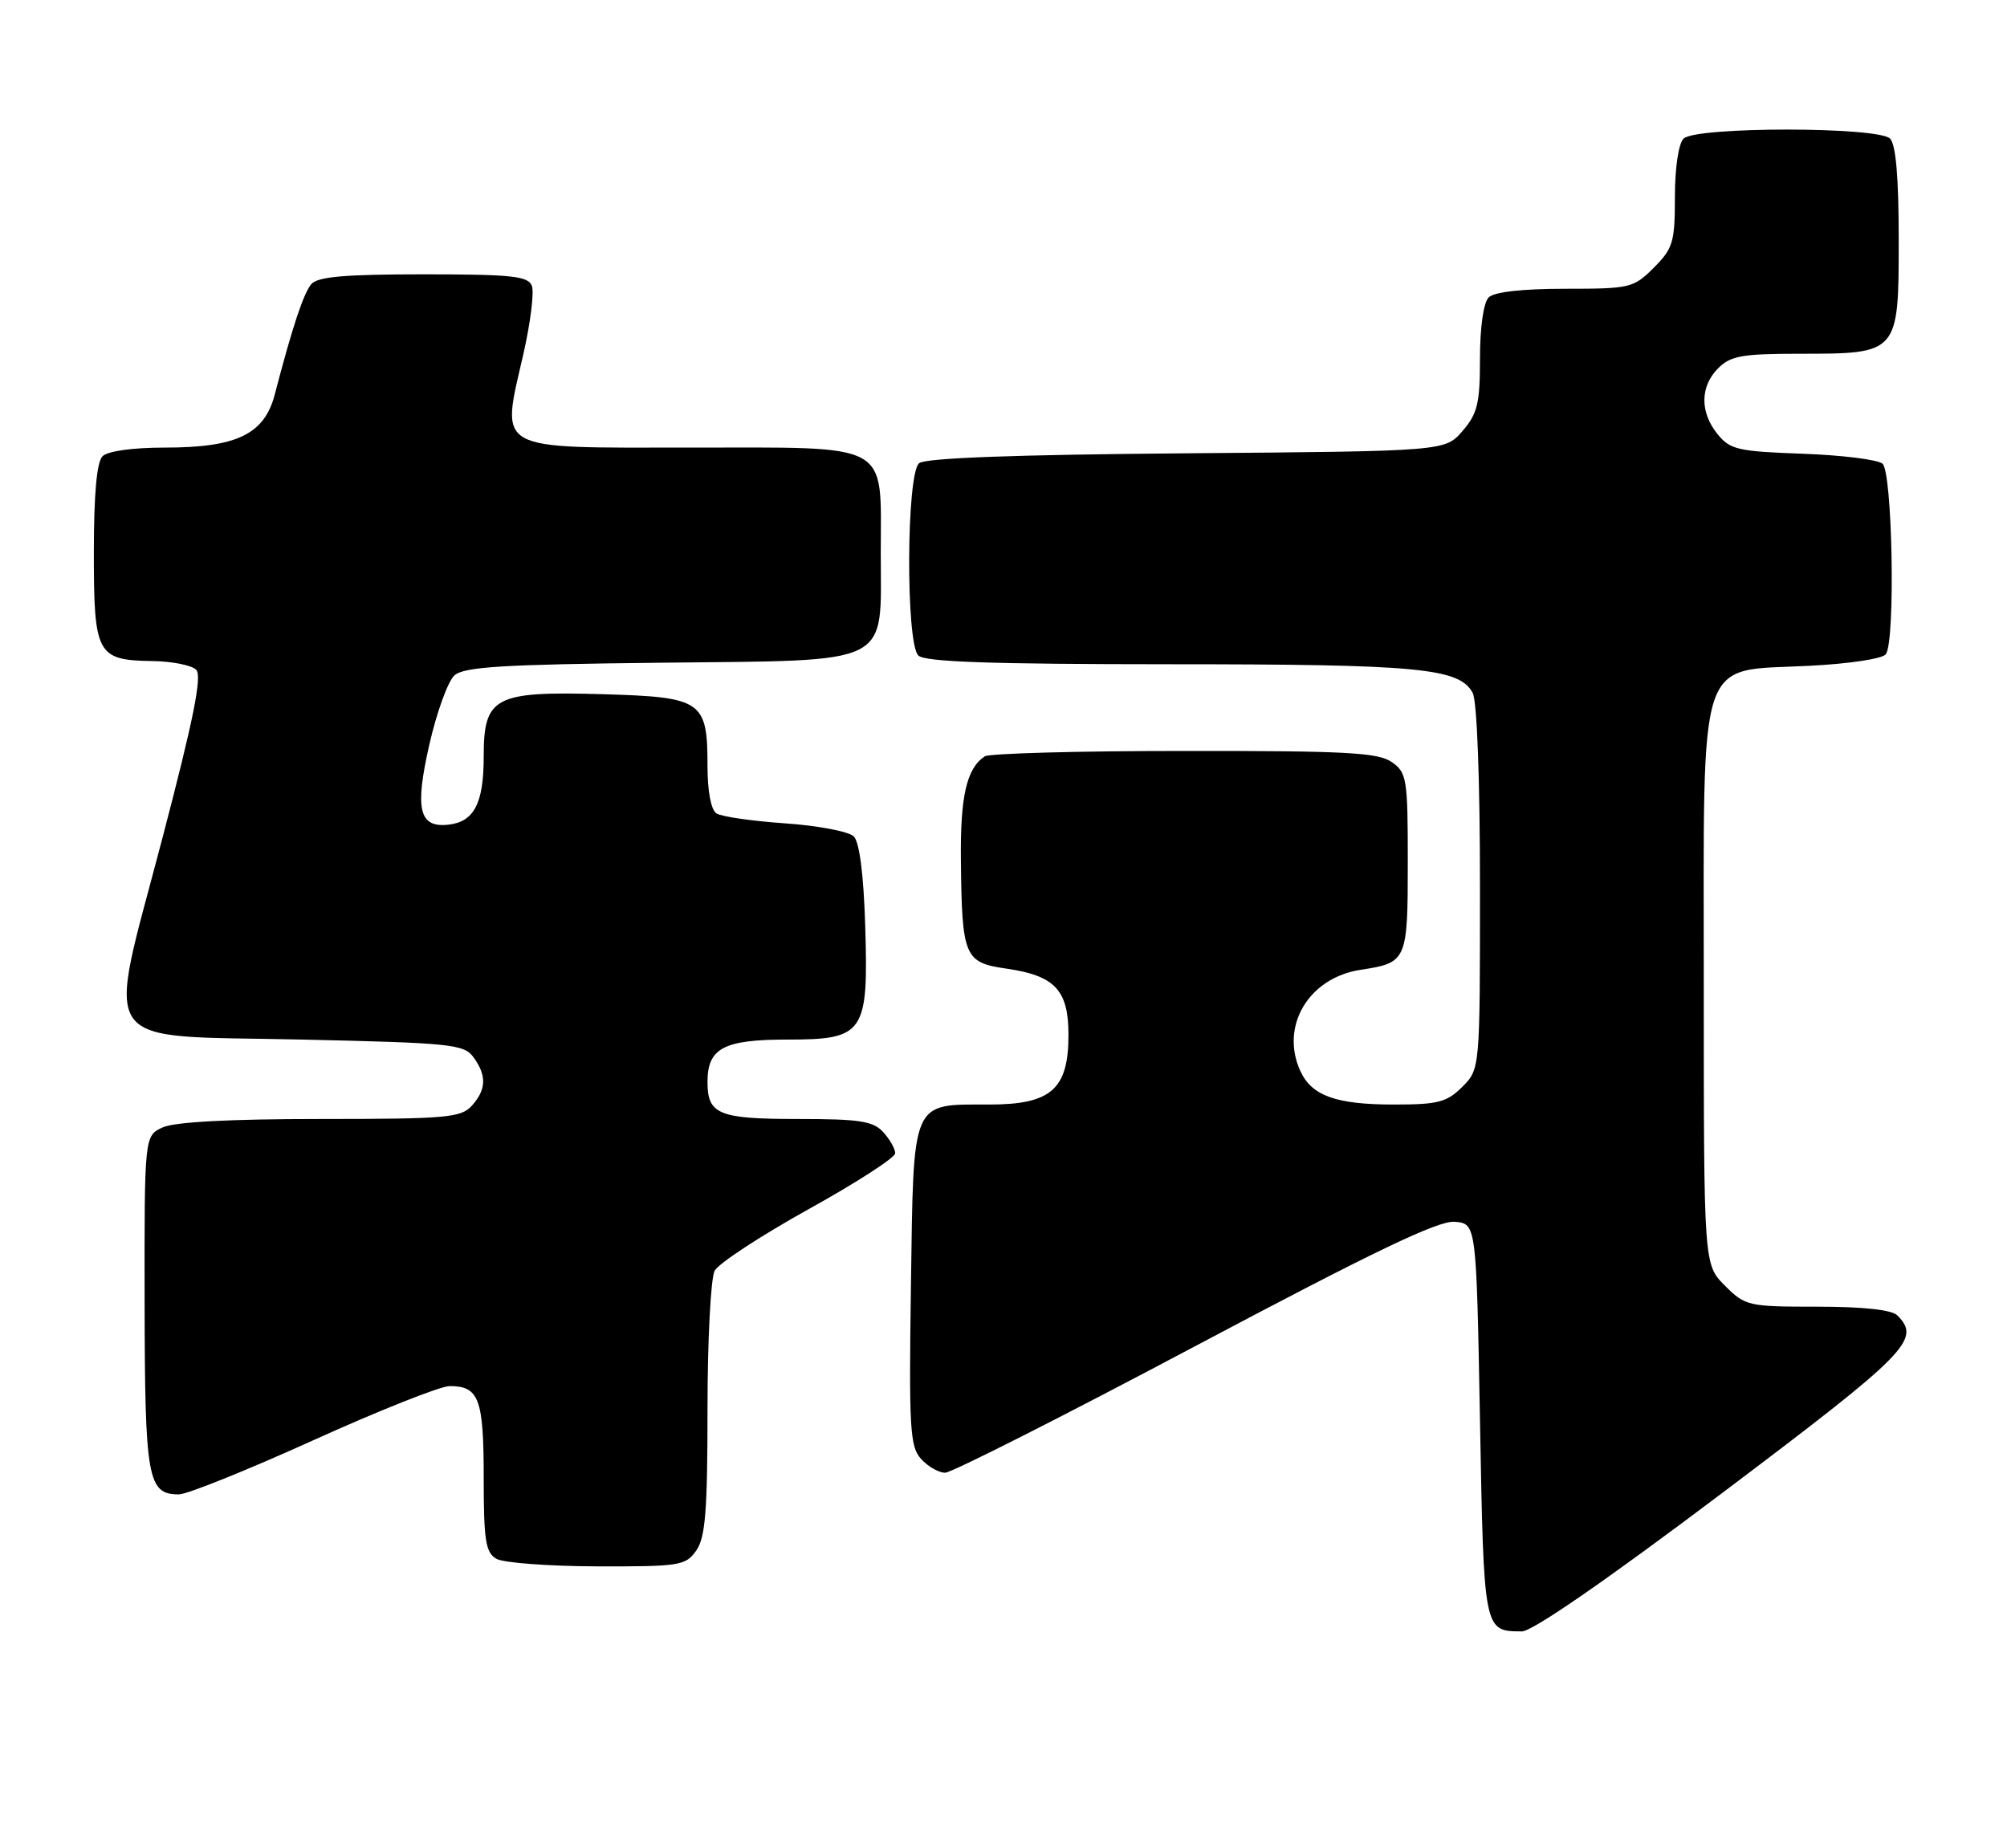<?xml version="1.0" encoding="UTF-8" standalone="no"?>
<!DOCTYPE svg PUBLIC "-//W3C//DTD SVG 1.1//EN" "http://www.w3.org/Graphics/SVG/1.1/DTD/svg11.dtd" >
<svg xmlns="http://www.w3.org/2000/svg" xmlns:xlink="http://www.w3.org/1999/xlink" version="1.1" viewBox="0 0 278 256">
 <g >
 <path fill="currentColor"
d=" M 238.55 206.81 C 264.39 187.33 266.14 185.54 262.80 182.20 C 262.03 181.43 258.07 181.00 251.72 181.00 C 242.14 181.00 241.76 180.91 238.92 178.08 C 236.00 175.15 236.00 175.15 236.00 136.63 C 236.00 89.73 234.92 93.03 250.56 92.23 C 256.19 91.95 260.82 91.24 261.23 90.61 C 262.56 88.61 262.13 65.35 260.75 64.22 C 260.06 63.66 255.07 63.04 249.66 62.85 C 240.74 62.53 239.64 62.28 237.91 60.14 C 235.44 57.09 235.48 53.52 238.00 51.00 C 239.71 49.29 241.33 49.00 249.28 49.00 C 263.00 49.00 263.00 49.00 263.00 33.14 C 263.00 24.57 262.61 20.01 261.80 19.20 C 260.13 17.53 234.87 17.53 233.20 19.20 C 232.50 19.90 232.00 23.26 232.00 27.28 C 232.00 33.54 231.74 34.41 229.08 37.08 C 226.26 39.89 225.81 40.00 216.78 40.00 C 210.82 40.00 206.96 40.44 206.20 41.20 C 205.49 41.91 205.00 45.34 205.00 49.64 C 205.00 55.86 204.66 57.29 202.59 59.69 C 200.18 62.50 200.18 62.50 164.40 62.79 C 140.54 62.98 128.18 63.44 127.31 64.16 C 125.54 65.62 125.45 89.05 127.20 90.80 C 128.09 91.69 137.20 92.00 161.95 92.01 C 196.55 92.01 202.15 92.54 203.99 95.98 C 204.59 97.11 205.00 107.96 205.00 122.98 C 205.00 148.09 205.00 148.09 202.55 150.55 C 200.41 152.68 199.19 153.00 193.09 153.00 C 185.05 153.00 181.68 151.79 180.11 148.34 C 177.28 142.12 181.29 135.41 188.50 134.33 C 194.88 133.36 195.00 133.09 195.00 119.43 C 195.00 107.84 194.87 107.02 192.78 105.56 C 190.90 104.24 186.44 104.00 164.03 104.02 C 149.44 104.02 137.00 104.36 136.40 104.77 C 133.89 106.44 133.00 110.30 133.10 119.18 C 133.24 132.54 133.58 133.34 139.39 134.17 C 146.12 135.14 148.00 137.14 148.00 143.34 C 148.00 150.89 145.60 153.00 137.02 153.00 C 126.15 153.00 126.55 152.08 126.18 178.01 C 125.89 197.89 126.04 200.38 127.58 202.09 C 128.53 203.14 130.03 204.00 130.92 204.00 C 131.80 204.00 147.37 196.12 165.51 186.49 C 190.35 173.31 199.24 169.04 201.50 169.24 C 204.50 169.50 204.50 169.50 205.00 196.79 C 205.54 226.10 205.51 225.95 210.80 225.98 C 212.24 225.99 222.52 218.89 238.55 206.81 Z  M 96.44 214.78 C 97.71 212.97 98.00 209.29 98.00 195.21 C 98.00 185.66 98.45 177.04 98.99 176.02 C 99.54 175.00 105.39 171.17 111.99 167.50 C 118.60 163.84 124.00 160.35 124.00 159.75 C 124.00 159.15 123.26 157.83 122.35 156.83 C 120.95 155.29 119.10 155.00 110.55 155.00 C 99.53 155.00 98.00 154.37 98.00 149.87 C 98.00 145.19 100.23 144.00 109.05 144.00 C 119.74 144.00 120.31 143.17 119.84 128.09 C 119.62 121.09 119.05 116.65 118.26 115.86 C 117.58 115.18 113.30 114.36 108.76 114.05 C 104.22 113.74 99.94 113.12 99.25 112.68 C 98.49 112.19 98.00 109.64 98.00 106.13 C 98.00 97.06 97.28 96.56 83.54 96.16 C 68.46 95.73 67.00 96.49 67.00 104.83 C 67.00 111.26 65.67 113.83 62.14 114.23 C 58.04 114.70 57.42 112.11 59.48 103.10 C 60.49 98.66 62.05 94.36 62.94 93.56 C 64.25 92.37 69.56 92.04 91.37 91.80 C 124.01 91.44 122.00 92.43 122.00 76.61 C 122.00 61.03 123.76 62.00 95.46 62.00 C 68.17 62.00 69.38 62.68 72.51 48.98 C 73.48 44.69 74.01 40.47 73.67 39.59 C 73.15 38.24 70.91 38.00 58.65 38.00 C 47.67 38.00 43.97 38.33 43.11 39.37 C 42.03 40.67 40.49 45.31 38.06 54.64 C 36.62 60.16 32.80 62.00 22.80 62.00 C 18.38 62.00 14.92 62.48 14.20 63.20 C 13.40 64.00 13.00 68.44 13.00 76.58 C 13.00 90.69 13.42 91.46 21.17 91.57 C 23.85 91.61 26.55 92.15 27.17 92.77 C 28.02 93.62 26.83 99.56 22.49 116.12 C 14.69 145.93 12.90 143.35 41.87 144.00 C 62.46 144.46 64.27 144.65 65.58 146.44 C 67.44 148.99 67.37 150.93 65.35 153.17 C 63.85 154.82 61.82 155.00 44.39 155.00 C 31.88 155.00 24.20 155.41 22.55 156.16 C 20.00 157.32 20.00 157.32 20.03 180.41 C 20.07 204.88 20.44 207.00 24.78 207.00 C 25.92 207.00 34.30 203.62 43.40 199.50 C 52.51 195.38 61.00 192.00 62.28 192.00 C 66.35 192.00 67.00 193.74 67.00 204.65 C 67.00 213.36 67.26 215.05 68.75 215.92 C 69.71 216.48 75.99 216.95 82.69 216.97 C 94.18 217.00 94.98 216.87 96.44 214.78 Z "/>
</g>
</svg>